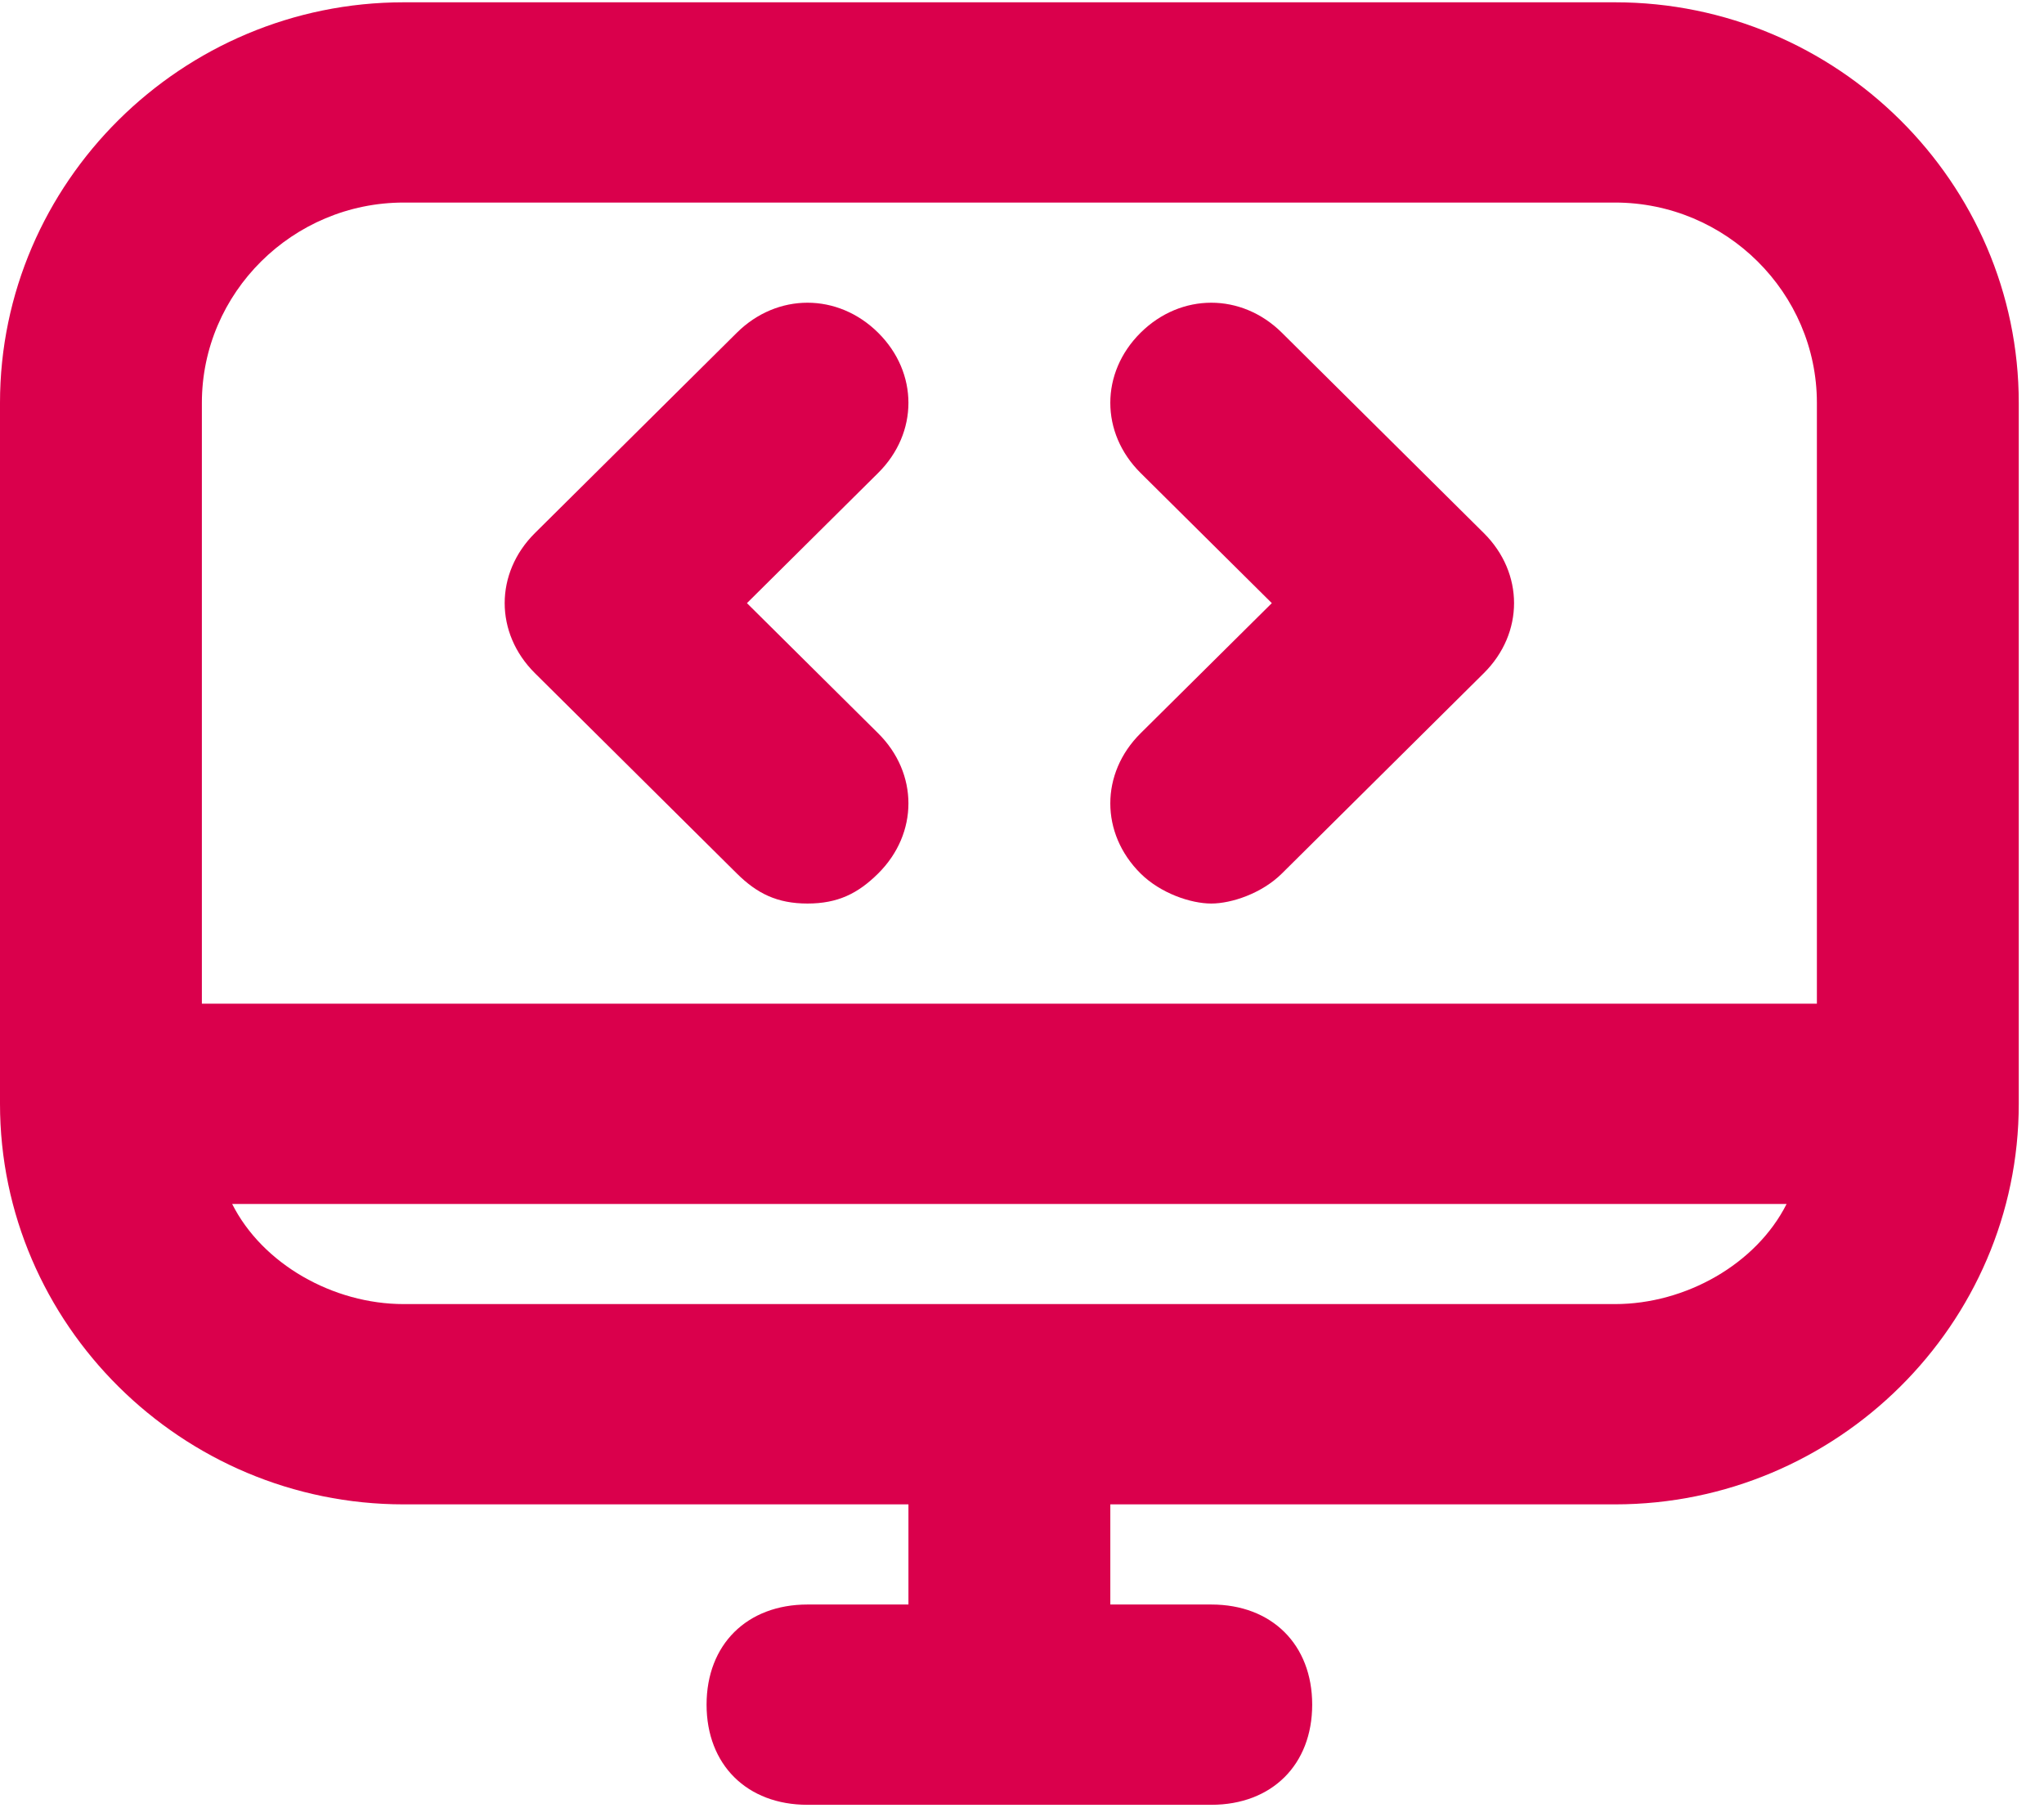 <svg width="72" height="64" viewBox="0 0 72 64" fill="none" xmlns="http://www.w3.org/2000/svg">
<path d="M14.222 52.983H32V56.51H28.444C26.311 56.51 24.889 57.921 24.889 60.037C24.889 62.153 26.311 63.564 28.444 63.564H42.667C44.8 63.564 46.222 62.153 46.222 60.037C46.222 57.921 44.8 56.51 42.667 56.51H39.111V52.983H56.889C64.711 52.983 71.111 46.635 71.111 38.876V14.188C71.111 6.429 64.711 0.081 56.889 0.081H14.222C6.4 0.081 0 6.429 0 14.188V38.876C0 46.635 6.4 52.983 14.222 52.983ZM56.889 45.929H14.222C11.733 45.929 9.244 44.519 8.178 42.403H62.933C61.867 44.519 59.378 45.929 56.889 45.929ZM14.222 7.134H56.889C60.8 7.134 64 10.309 64 14.188V35.349H7.111V14.188C7.111 10.309 10.311 7.134 14.222 7.134Z" fill="#DA004C"/>
<path d="M25.955 30.764C26.666 31.469 27.377 31.822 28.444 31.822C29.511 31.822 30.222 31.469 30.933 30.764C32.355 29.353 32.355 27.237 30.933 25.826L26.311 21.242L30.933 16.657C32.355 15.246 32.355 13.13 30.933 11.719C29.511 10.309 27.377 10.309 25.955 11.719L18.844 18.773C17.422 20.184 17.422 22.3 18.844 23.71L25.955 30.764ZM40.177 30.764C40.889 31.469 41.955 31.822 42.666 31.822C43.377 31.822 44.444 31.469 45.155 30.764L52.266 23.71C53.688 22.3 53.688 20.184 52.266 18.773L45.155 11.719C43.733 10.309 41.6 10.309 40.177 11.719C38.755 13.13 38.755 15.246 40.177 16.657L44.8 21.242L40.177 25.826C38.755 27.237 38.755 29.353 40.177 30.764Z" fill="#DA004C"/>
</svg>
